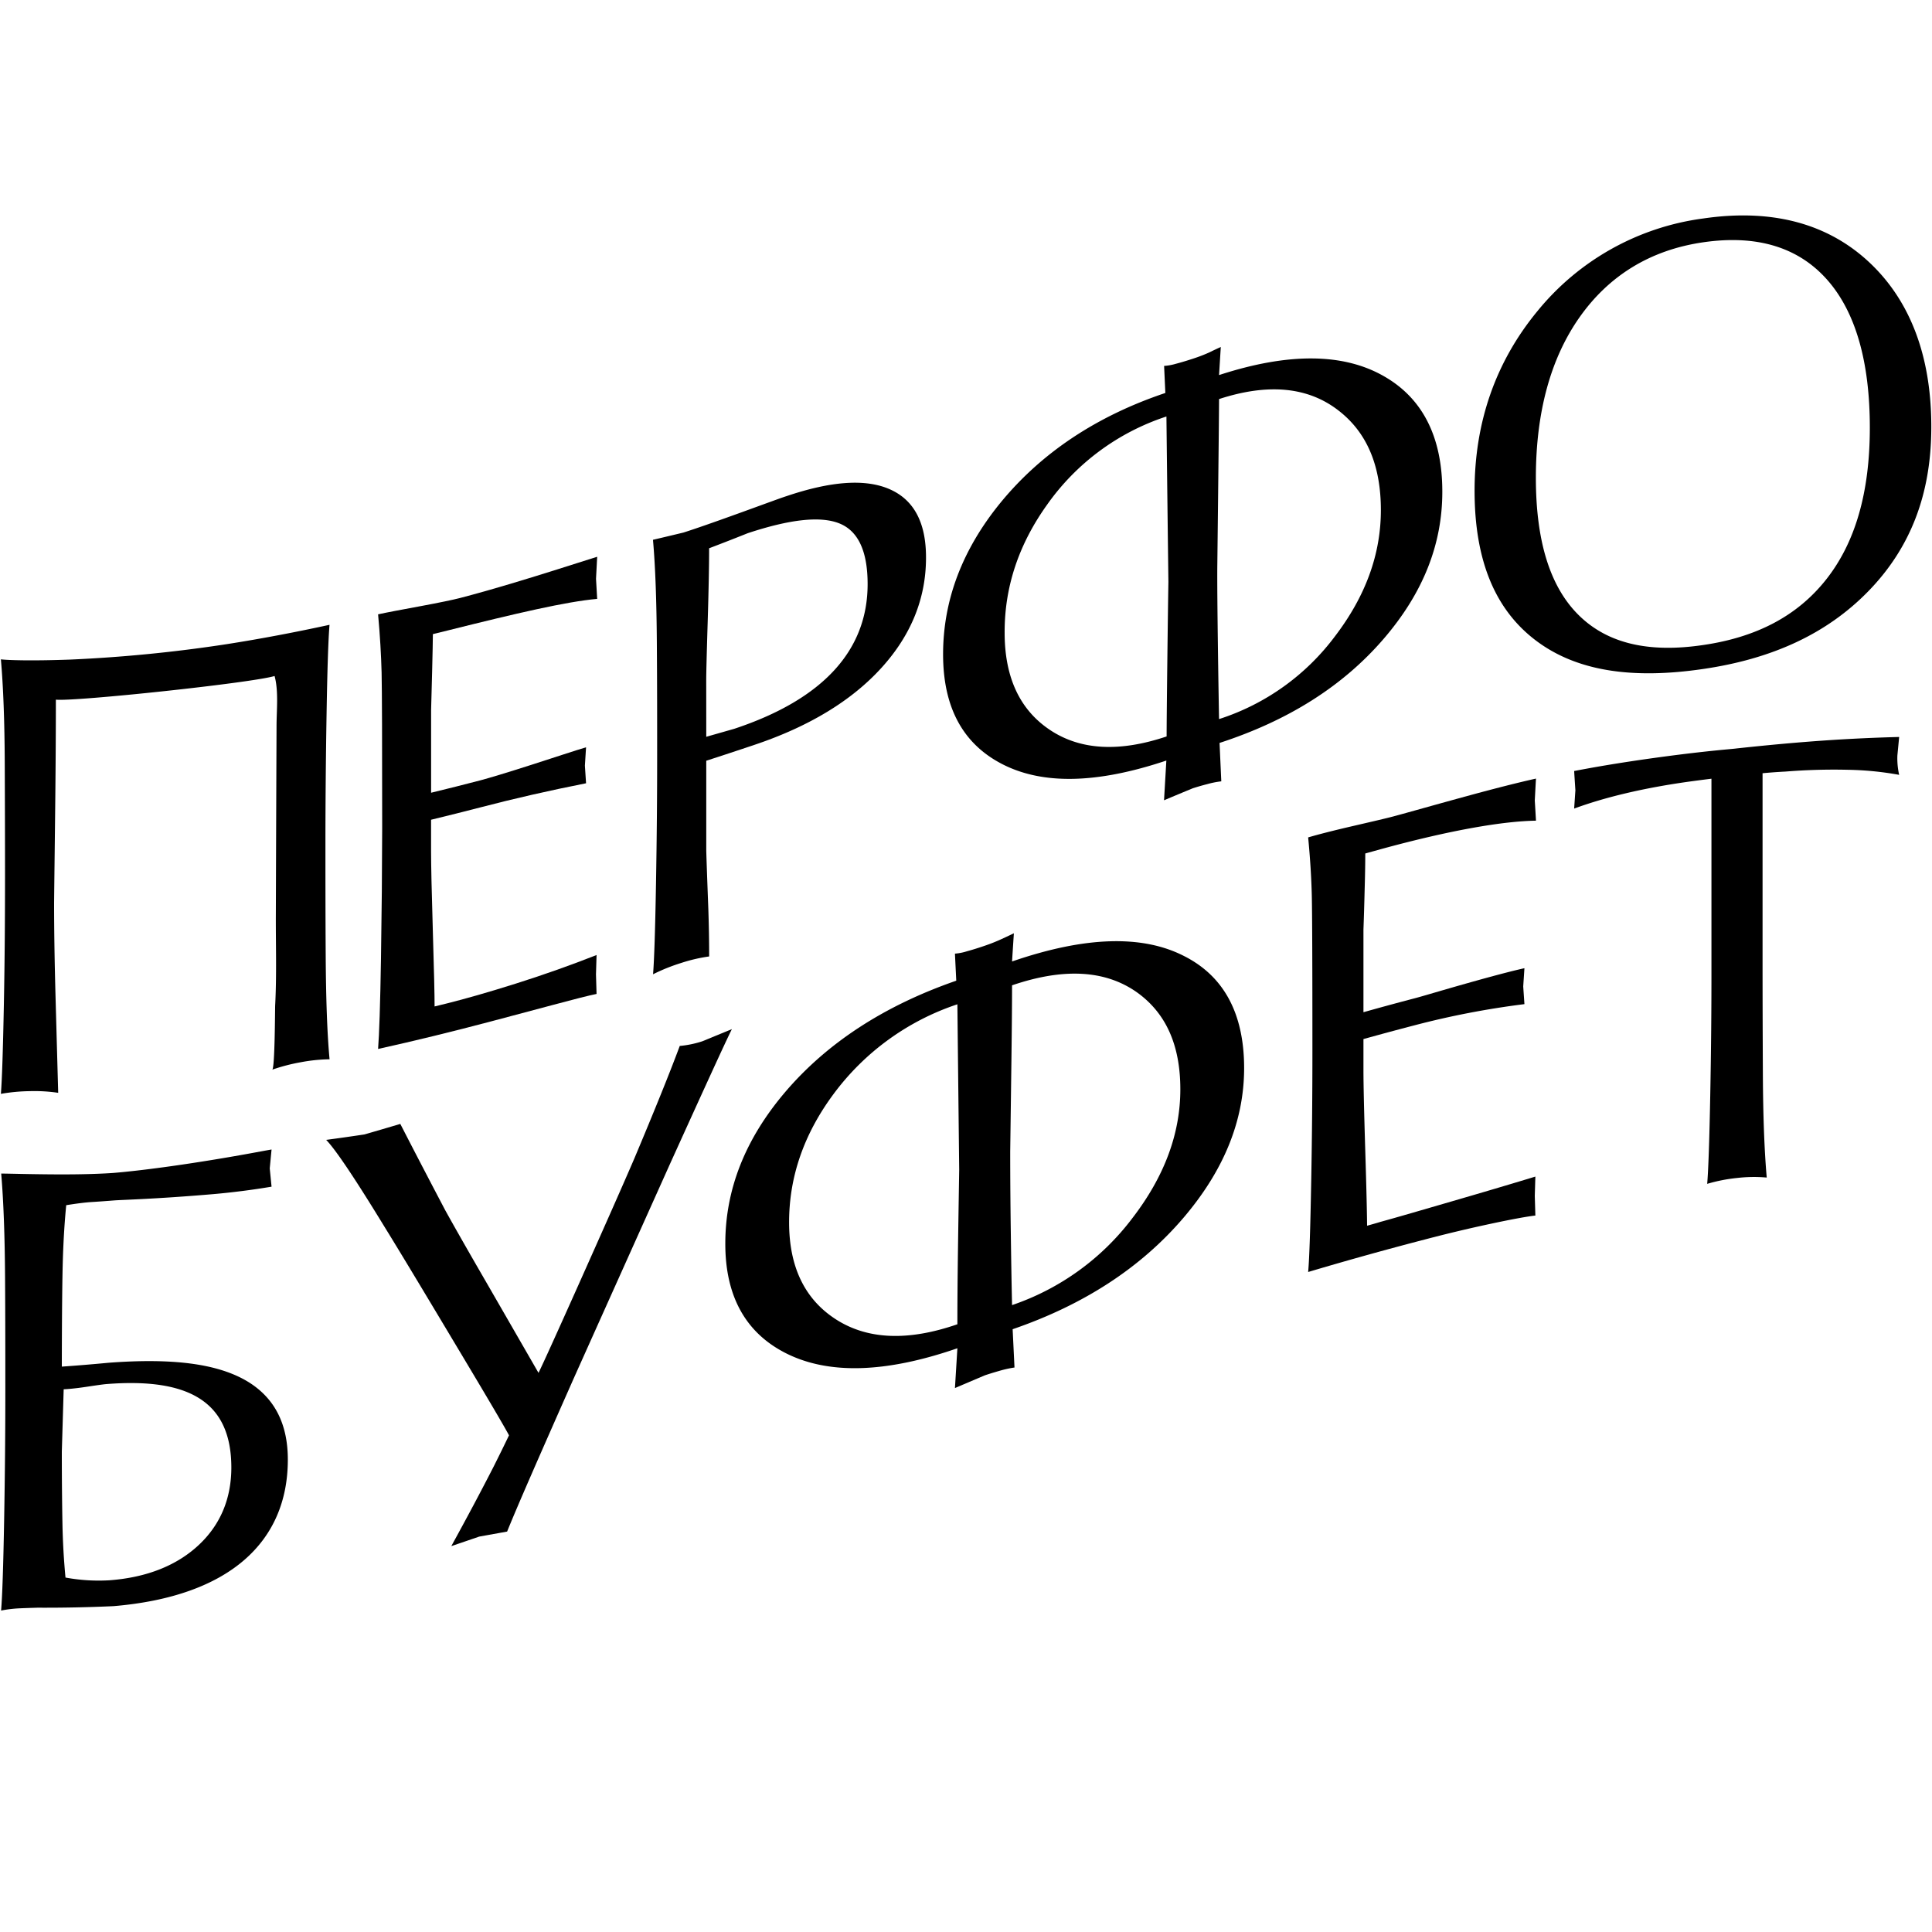 <svg id="Layer_1" data-name="Layer 1" xmlns="http://www.w3.org/2000/svg" viewBox="0 0 500 500"><title>lev_lovi</title><path d="M14.46,181.07q0,11-.15,25.53c-.1,9.67-.22,18.7-.31,27.08q0,10.71.38,24.5t.68,24.64a41.89,41.89,0,0,0-7.41-.43,46.68,46.68,0,0,0-7.42.7C.52,279.47.77,271.75,1,260s.3-23,.3-33.51q0-12.57-.07-28.93t-1-26.92c1.7.21,7.69.43,17.93.06a376.15,376.15,0,0,0,40.56-4q12.77-2,26.56-5-.47,5.52-.76,22.88t-.3,33.18c0,8.48,0,18.28.07,29.38s.36,20.12,1,27a43.42,43.42,0,0,0-7.42.76,48.2,48.2,0,0,0-7.42,1.93c.69-.25.72-15.46.76-16.58.42-7.94.14-15.89.18-23.79q.08-24.25.18-48.51c0-4.13.56-9.11-.51-13C65.19,176.74,19.3,181.61,14.46,181.07Z"/><path d="M111.56,212.15v8.06c0,3.63.15,10.57.46,20.83s.46,16.74.45,19.43l3.33-.82c4.44-1.11,10.34-2.77,17.71-5.1s14.3-4.8,20.88-7.39l-.15,5,.15,5.07c-2,.4-5.83,1.38-11.42,2.88s-11,2.93-16.12,4.29c-9.69,2.56-19.37,4.94-29,7.07.29-3.69.56-11.5.75-23.44s.29-23.18.31-33.73q0-33.34-.15-40.22c-.12-4.58-.41-9.61-.91-15.09,2.41-.53,6.1-1.21,11-2.12s8.34-1.63,10.14-2.09c3.85-1,10.3-2.78,19.44-5.61s14.49-4.6,16.12-5.08l-.3,5.7.3,5.2c-8,.71-20.88,3.72-38.74,8.19l-3.78.93c0,2.59-.36,16.42-.46,19.65v21.4q6.36-1.54,12.72-3.2c2.22-.59,6.59-1.89,13.16-4s11.29-3.69,14.22-4.56l-.3,4.75.3,4.56q-14.22,2.81-27.38,6.25Q117.92,210.61,111.56,212.15Z"/><path d="M182.78,196.88V220c0,.51.17,5.63.54,15.34.13,3.89.21,8,.21,12.19a41.15,41.15,0,0,0-7.26,1.69,47.93,47.93,0,0,0-7.26,2.92q.45-5.58.76-23.35t.3-33.59c0-8.38,0-18-.08-28.9s-.39-19.76-1-26.6c2.62-.61,5.24-1.24,7.87-1.87,2.74-.87,7.51-2.52,14.37-5s10.94-4,12.26-4.41c11.6-3.93,20.51-4.56,26.78-1.8s9.4,8.66,9.38,17.71c0,10.49-3.82,20-11.5,28.47s-18.66,15.2-33,20Q189,194.87,182.78,196.88Zm0-6.2,7.26-2.07c23-7.63,34.5-20.32,34.5-37.45,0-8.58-2.48-13.82-7.41-15.74s-12.81-1-23.61,2.57q-5,2-10,3.9,0,6.81-.37,19t-.38,15Z"/><path d="M315.94,89.79l-.45,7.28c18.11-5.91,32.35-5.68,42.78.36,10,5.75,15,15.79,15,29.84,0,13.65-5,26.21-15.13,38-10.59,12.32-24.76,21.22-42.52,27l.45,9.94a23.22,23.22,0,0,0-3.63.72c-1.53.39-2.76.76-3.78,1.09q-3.71,1.53-7.41,3.09l.6-10.28c-17.9,6-32.17,6.37-42.78.76q-15-7.92-15-28.24,0-21.09,14.94-39.35c10.48-12.75,24.68-22.29,42.58-28.3q-.16-3.51-.32-7a13.91,13.91,0,0,0,3-.54q2.08-.54,4.64-1.39a40.38,40.38,0,0,0,4-1.54C314.23,90.58,315.24,90.12,315.94,89.79Zm-14.07,18A61,61,0,0,0,271,130.6Q259.92,146.07,260,163.76c0,11.58,3.95,20,11.81,25.2s17.91,5.73,30.11,1.63c0-6.2.35-33.66.46-40Q302.11,129.19,301.87,107.78Zm13.62-4.5c0,4.44-.36,35.31-.45,43.1s.34,34.06.45,39.71a60.6,60.6,0,0,0,30-21.43c7.92-10.38,11.89-21.23,11.88-32.71s-3.61-20-10.89-25.66C338.63,100.15,328.29,99.1,315.49,103.28Z"/><path d="M440.79,173.13c-18.36,2.7-32.8.6-43.35-7.4S381.62,145,381.62,127c0-17.66,5.4-33.26,16.19-46.39a66.6,66.6,0,0,1,43-24.07c18.26-2.67,32.64,1.55,43.2,11.58s15.83,24.42,15.81,42.39c0,17.4-5.41,31.31-16.27,42.47S458.45,170.55,440.79,173.13Zm0-6.2c13.72-2,24.33-7.46,31.85-17s11.27-22.5,11.27-39.26c0-17-3.66-29.89-11-38.22s-18-11.8-32.15-9.74c-13.73,2-24.39,8.67-31.93,19.34s-11.34,24.61-11.35,41.56c0,16.55,3.71,28.38,11.2,35.7S426.86,169,440.79,166.93Z"/><path d="M16,353.68q6.06-.42,12.11-1c16.25-1.22,28.36.1,36.32,5.07,6.7,4.22,10.06,10.83,10.06,20,0,21.21-15,35.39-45.12,37.92q-9.83.45-19.65.4c-1.7.05-3.27.1-4.8.17a33.18,33.18,0,0,0-4.64.57q.47-5.42.79-23.34t.31-33.9c0-8.38,0-18-.07-28.93s-.4-19.89-1-26.92c2.11,0,6.81.17,14.15.21s12.32-.19,14.94-.38c2.4-.2,9.21-.84,20.44-2.56s18-3.1,20.44-3.5c-.16,1.63-.31,3.26-.47,4.89.16,1.58.31,3.15.47,4.73-4.92.83-10,1.48-15.1,1.93-15.31,1.31-23.89,1.47-25.78,1.64-2.19.17-4.11.31-5.74.41s-3.81.38-6.52.81q-.63,6.39-.87,14T16,353.68Zm.48,5.87L16,375.65c0,7.53.07,13.73.16,18.62s.37,9.55.79,14a47.38,47.38,0,0,0,11.32.71c9.85-.73,17.59-3.91,23.19-9.16s8.4-12,8.41-20c0-16.9-10.74-23.3-32.23-21.63-.94.07-2.76.34-5.5.75S17.47,359.5,16.43,359.55Z"/><path d="M175.92,270.69a26.46,26.46,0,0,0,5.82-1.2l7.67-3.15c-1.79,3.58-7.06,15.15-15.88,34.58q-15.27,34-25,55.69c-8.67,19.59-14.47,32.79-17.29,39.76l-7.22,1.3q-3.6,1.24-7.22,2.46,6.14-11.16,11-20.67c1.14-2.28,2.47-4.95,3.93-8-1.15-2.17-5.12-8.93-12-20.43-9.12-15.25-15.94-26.62-20.44-33.89C91.82,304.92,86.83,297.47,84.41,295c3.3-.44,6.61-.91,9.91-1.41q4.64-1.34,9.28-2.72c6.08,11.83,10,19.24,11.63,22.35q3.78,6.82,10.3,18.08c4.34,7.51,13.83,24,13.84,24,1.46-3,5.13-11.15,9.82-21.62,6.7-15,11.71-26.28,14.94-33.78C169.47,287.21,173.4,277.48,175.92,270.69Z"/><path d="M262.39,241.53c-.16,2.43-.32,4.87-.47,7.3q28.21-9.72,44.45-1.44c10.39,5.21,15.6,14.94,15.61,29,0,13.65-5.25,26.53-15.73,38.81Q289.75,334.5,262.07,344l.48,9.91a28.93,28.93,0,0,0-3.78.83c-1.57.45-2.88.85-3.93,1.21l-7.7,3.27.63-10.29q-27.9,9.65-44.46,1.24c-10.4-5.29-15.62-14.8-15.6-28.34,0-14.06,5.18-27.1,15.53-39.25q16.31-19.09,44.24-28.78c-.11-2.33-.23-4.67-.34-7a13.79,13.79,0,0,0,3.11-.61c1.46-.4,3.08-.9,4.83-1.51,1.34-.46,2.71-1,4.12-1.65S261.66,241.89,262.39,241.53Zm-14.62,18.38a65.6,65.6,0,0,0-32.08,23.27q-11.49,15.52-11.47,33.19c0,11.58,4.11,20,12.26,25.17s18.6,5.57,31.29,1.18c0-6.2.06-12.83.16-19.9s.21-13.77.31-20.12Q248,281.31,247.77,259.91ZM261.92,255q0,6.68-.16,19t-.32,24.07c0,7.65.07,14.77.16,21.35s.19,12.7.32,18.34a65.38,65.38,0,0,0,31.21-22.6c8.24-10.74,12.35-21.81,12.34-33.29s-3.77-19.77-11.32-25.12Q281.9,248.18,261.92,255Z"/><path d="M352.86,268.91V277q0,5.43.47,20.81c.32,10.25.45,16.72.47,19.41,1.15-.33,2.31-.64,3.46-1,4.63-1.27,10.76-3.07,18.4-5.29s14.87-4.35,21.69-6.43l-.15,5,.15,5.08c-2.11.24-6,.94-11.87,2.2s-11.38,2.59-16.74,4q-15.09,3.92-30.19,8.41c.33-3.71.57-11.54.79-23.5s.31-23.21.31-33.76q0-33.35-.16-40.21c-.11-4.58-.42-9.57-.94-15,2.51-.74,6.34-1.73,11.48-2.92s8.65-2,10.53-2.5c4-1.07,10.72-3,20.2-5.58s15.06-3.85,16.75-4.22c-.11,1.89-.21,3.78-.31,5.67.11,1.74.21,3.48.31,5.22-8.28.12-21.72,2.32-40.25,7.4l-3.93,1.09q0,3.88-.16,9.35c-.09,3.65-.19,7.1-.31,10.33v21.4q6.6-1.86,13.21-3.59c2.29-.6,6.86-2,13.67-3.92s11.73-3.21,14.78-3.88c-.1,1.57-.21,3.15-.31,4.72.1,1.53.21,3.06.31,4.58a218.65,218.65,0,0,0-28.45,5.48Q359.46,267.07,352.86,268.91Z"/><path d="M456.15,200.11V249q0,12.59.08,28.93t1,26.82a37.82,37.82,0,0,0-7.7.11,42.62,42.62,0,0,0-7.71,1.52q.46-5.49.79-22.82t.31-33.15V201.53c-1.62.2-3.25.41-4.87.63-12.78,1.72-23,4.27-30.66,7.1.11-1.57.21-3.15.32-4.72-.11-1.68-.22-3.37-.32-5,3.58-.69,11.24-2.12,23.11-3.71s18.13-2,18.87-2.13c5.05-.54,11.27-1.18,18.71-1.76s15.25-1,23.42-1.21c-.15,1.6-.31,3.2-.46,4.8a19.39,19.39,0,0,0,.46,5,81.65,81.65,0,0,0-13.28-1.31,156.6,156.6,0,0,0-16.12.46Q459.14,199.83,456.15,200.11Z"/></svg>